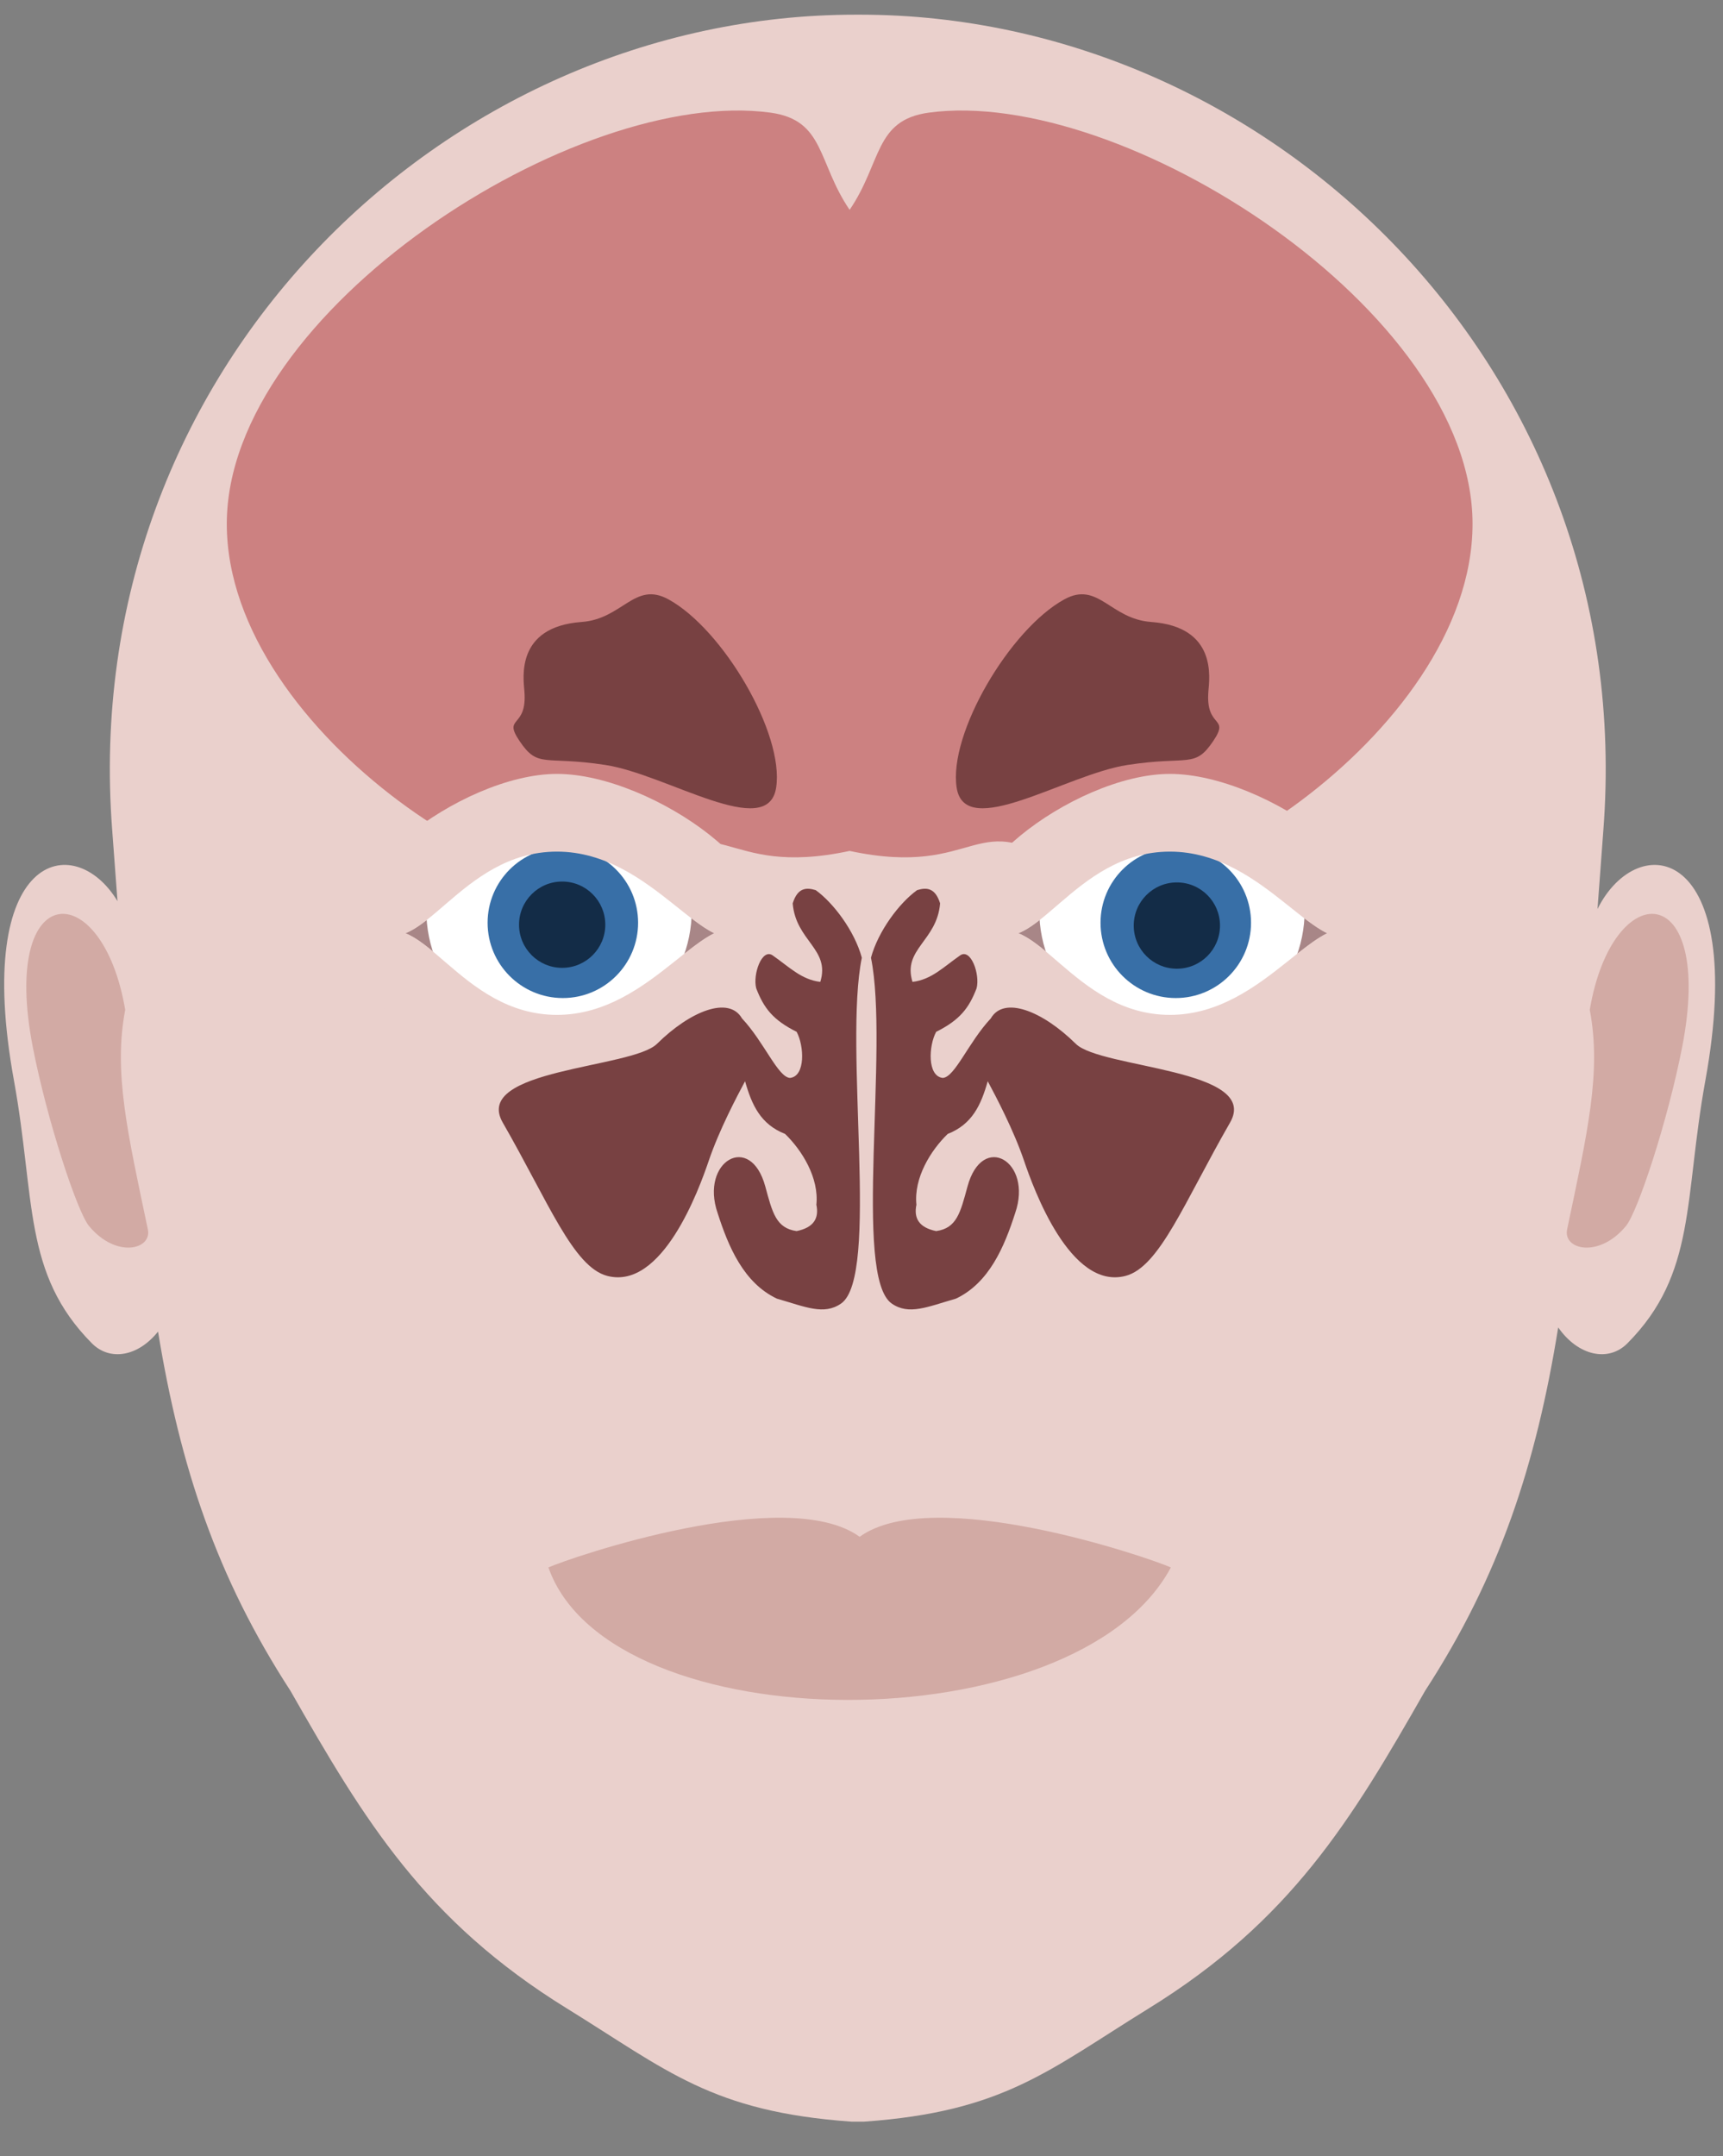 <?xml version="1.0" encoding="UTF-8" standalone="no"?>
<!DOCTYPE svg PUBLIC "-//W3C//DTD SVG 1.1//EN" "http://www.w3.org/Graphics/SVG/1.1/DTD/svg11.dtd">
<svg width="100%" height="100%" viewBox="0 0 945 1182" version="1.1" xmlns="http://www.w3.org/2000/svg" xmlns:xlink="http://www.w3.org/1999/xlink" xml:space="preserve" xmlns:serif="http://www.serif.com/" style="fill-rule:evenodd;clip-rule:evenodd;stroke-linejoin:round;stroke-miterlimit:1.414;">
    <rect x="0" y="0" width="945" height="1182" fill="#808080" stroke="none"/>
    <path d="M64.439,494.038C63.514,481.359 62.548,468.321 61.522,454.898C42.256,203.063 243.437,8.045 469.355,8.045C469.723,8.045 470.092,8.045 470.461,8.047C470.829,8.045 471.198,8.045 471.567,8.045C697.484,8.045 898.665,203.063 879.4,454.898C878.256,469.848 877.188,484.321 876.168,498.35C898.381,453.858 958.852,463.004 935.344,592.279C923.465,657.604 930.548,698.158 892.612,736.428C882.119,747.012 865.486,743.32 854.613,727.751C842.489,802.986 822.467,864.137 781.599,927.008C741.171,997.893 708.048,1052.93 630.021,1101.1C575.037,1135.04 550.572,1157.74 473.942,1163.17L466.979,1163.17C390.349,1157.74 365.884,1135.04 310.9,1101.1C232.873,1052.93 199.75,997.893 159.322,927.008C118.865,864.769 98.837,804.216 86.677,730.017C75.829,743.656 60.329,746.478 50.366,736.428C12.43,698.158 19.513,657.604 7.634,592.279C-15.082,467.36 40.617,454.61 64.439,494.038Z" style="fill:rgb(234,208,204);"/>
    <g id="Brain---Hjerne" serif:id="Brain / Hjerne" transform="matrix(42.834,0,0,42.834,-1672.97,-28.055)">
        <path d="M49.936,3.341C50.35,2.732 50.252,2.193 50.948,2.097C53.428,1.758 57.912,4.634 57.912,7.36C57.912,10.086 53.779,12.599 52.73,11.814C51.527,10.914 51.617,11.906 49.936,11.546C48.256,11.906 48.345,10.914 47.143,11.814C46.093,12.599 41.961,10.086 41.961,7.36C41.961,4.634 46.445,1.758 48.924,2.097C49.621,2.193 49.522,2.732 49.936,3.341Z" style="fill:rgb(204,129,129);"/>
    </g>
    <path d="M585.56,491.496C601.267,487.591 621.103,485.259 642.655,485.259C664.592,485.259 684.749,487.675 700.586,491.707C711.06,499.824 720.034,507.753 727.947,511.646C717.571,516.75 705.37,528.795 690.354,539.104C676.434,541.759 660.108,543.288 642.655,543.288C625.09,543.288 608.666,541.739 594.687,539.052C580.214,528.317 569.053,515.812 558.565,511.646C566.739,508.399 575.321,500.087 585.56,491.496Z" style="fill:rgb(168,134,135);"/>
    <g transform="matrix(1,0,0,1,-24.012,-465.237)">
        <circle cx="666.79" cy="964.242" r="72.787" style="fill:white;"/>
        <clipPath id="_clip1">
            <circle cx="666.79" cy="964.242" r="72.787"/>
        </clipPath>
        <g clip-path="url(#_clip1)">
            <g transform="matrix(0.567,0,0,0.567,290.814,424.41)">
                <circle cx="666.79" cy="964.242" r="72.787" style="fill:rgb(56,111,167);"/>
            </g>
            <g transform="matrix(0.325,0,0,0.325,452.772,659.292)">
                <circle cx="666.79" cy="964.242" r="72.787" style="fill:rgb(19,44,71);"/>
            </g>
        </g>
    </g>
    <g transform="matrix(0.521,5.86403e-17,5.86403e-17,1,409.201,-281.075)">
        <path d="M446.178,705.36C548.472,705.36 704.973,765.363 645.866,791.789C604.583,810.245 548.472,747.969 446.178,747.969C343.883,747.969 303.452,808.713 255.092,790.871C191.531,767.42 343.883,705.36 446.178,705.36Z" style="fill:rgb(234,208,204);"/>
    </g>
    <g transform="matrix(0.521,-5.86403e-17,5.86403e-17,-1,409.201,1304.37)">
        <path d="M446.178,705.36C548.472,705.36 704.973,765.363 645.866,791.789C604.583,810.245 548.472,747.969 446.178,747.969C343.883,747.969 303.452,808.713 255.092,790.871C191.531,767.42 343.883,705.36 446.178,705.36Z" style="fill:rgb(234,208,204);"/>
    </g>
    <path d="M249.389,491.496C265.096,487.591 284.932,485.259 306.484,485.259C328.421,485.259 348.578,487.675 364.415,491.707C374.889,499.824 383.863,507.753 391.776,511.646C381.4,516.75 369.199,528.795 354.183,539.104C340.263,541.759 323.936,543.288 306.484,543.288C288.919,543.288 272.495,541.739 258.516,539.052C244.043,528.317 232.882,515.812 222.394,511.646C230.568,508.399 239.15,500.087 249.389,491.496Z" style="fill:rgb(168,134,135);"/>
    <g transform="matrix(1,0,0,1,-360.183,-465.237)">
        <circle cx="666.79" cy="964.242" r="72.787" style="fill:white;"/>
        <clipPath id="_clip2">
            <circle cx="666.79" cy="964.242" r="72.787"/>
        </clipPath>
        <g clip-path="url(#_clip2)">
            <g transform="matrix(0.567,0,0,0.567,290.814,424.41)">
                <circle cx="666.79" cy="964.242" r="72.787" style="fill:rgb(56,111,167);"/>
            </g>
            <g transform="matrix(0.325,0,0,0.325,451.801,658.813)">
                <circle cx="666.79" cy="964.242" r="72.787" style="fill:rgb(19,44,71);"/>
            </g>
        </g>
    </g>
    <g transform="matrix(0.521,5.86403e-17,5.86403e-17,1,73.03,-281.075)">
        <path d="M446.178,705.36C548.472,705.36 704.973,765.363 645.866,791.789C604.583,810.245 548.472,747.969 446.178,747.969C343.883,747.969 303.452,808.713 255.092,790.871C191.531,767.42 343.883,705.36 446.178,705.36Z" style="fill:rgb(234,208,204);"/>
    </g>
    <g transform="matrix(0.521,-5.86403e-17,5.86403e-17,-1,73.03,1304.37)">
        <path d="M446.178,705.36C548.472,705.36 704.973,765.363 645.866,791.789C604.583,810.245 548.472,747.969 446.178,747.969C343.883,747.969 303.452,808.713 255.092,790.871C191.531,767.42 343.883,705.36 446.178,705.36Z" style="fill:rgb(234,208,204);"/>
    </g>
    <g id="Paranasal-Sinuses---Bihulerne" serif:id="Paranasal Sinuses / Bihulerne" transform="matrix(32.727,0,0,32.727,-1156.68,100.55)">
        <g id="Right-paranasal-sinus---bihule" serif:id="Right paranasal sinus / bihule" transform="matrix(1,0,0,1,0.792,-0.154)">
            <g transform="matrix(0.813,0,0,0.813,8.168,1.109)">
                <path d="M47.747,16.031C48.205,16.519 48.488,17.244 48.737,17.257C49.059,17.222 49.029,16.595 48.873,16.307C48.386,16.064 48.197,15.819 48.04,15.411C47.965,15.126 48.157,14.577 48.38,14.733C48.724,14.973 48.97,15.232 49.361,15.278C49.571,14.6 48.856,14.438 48.792,13.66C48.895,13.329 49.08,13.331 49.267,13.388C49.635,13.654 50.068,14.232 50.217,14.78C49.838,16.63 50.592,21.35 49.789,21.906C49.434,22.152 49.055,21.974 48.466,21.805C47.781,21.481 47.467,20.736 47.244,20.04C46.877,18.978 47.921,18.361 48.228,19.497C48.374,20.034 48.449,20.353 48.873,20.413C49.228,20.34 49.338,20.147 49.28,19.87C49.337,19.317 48.986,18.751 48.635,18.411C48.132,18.213 47.95,17.819 47.81,17.325C47.644,17.636 47.277,18.328 47.061,18.965C46.863,19.548 46.106,21.635 44.968,21.336C44.267,21.151 43.757,19.816 42.815,18.177C42.177,17.068 45.478,17.064 45.994,16.555C46.684,15.874 47.478,15.563 47.747,16.031Z" style="fill:rgb(120,65,66);"/>
            </g>
            <g transform="matrix(0.729,-0.277,0.277,0.729,10.266,12.633)">
                <path d="M45.048,9.557C45.917,10.575 46.352,13.14 45.776,14.159C45.199,15.178 43.683,13.06 42.517,12.401C41.352,11.741 41.139,11.968 40.975,11.26C40.828,10.628 41.227,11.082 41.453,10.305C41.532,10.036 41.763,8.939 43.132,9.349C43.979,9.603 44.509,8.926 45.048,9.557Z" style="fill:rgb(120,65,66);"/>
            </g>
        </g>
        <g id="Left-paranasal-sinus---bihule" serif:id="Left paranasal sinus / bihule" transform="matrix(-1,0,0,1,98.934,-0.154)">
            <g transform="matrix(0.813,0,0,0.813,8.168,1.109)">
                <path d="M47.747,16.031C48.205,16.519 48.488,17.244 48.737,17.257C49.059,17.222 49.029,16.595 48.873,16.307C48.386,16.064 48.197,15.819 48.04,15.411C47.965,15.126 48.157,14.577 48.38,14.733C48.724,14.973 48.97,15.232 49.361,15.278C49.571,14.6 48.856,14.438 48.792,13.66C48.895,13.329 49.08,13.331 49.267,13.388C49.635,13.654 50.068,14.232 50.217,14.78C49.838,16.63 50.592,21.35 49.789,21.906C49.434,22.152 49.055,21.974 48.466,21.805C47.781,21.481 47.467,20.736 47.244,20.04C46.877,18.978 47.921,18.361 48.228,19.497C48.374,20.034 48.449,20.353 48.873,20.413C49.228,20.34 49.338,20.147 49.28,19.87C49.337,19.317 48.986,18.751 48.635,18.411C48.132,18.213 47.95,17.819 47.81,17.325C47.644,17.636 47.277,18.328 47.061,18.965C46.863,19.548 46.106,21.635 44.968,21.336C44.267,21.151 43.757,19.816 42.815,18.177C42.177,17.068 45.478,17.064 45.994,16.555C46.684,15.874 47.478,15.563 47.747,16.031Z" style="fill:rgb(120,65,66);"/>
            </g>
            <g transform="matrix(0.729,-0.277,0.277,0.729,10.266,12.633)">
                <path d="M45.048,9.557C45.917,10.575 46.352,13.14 45.776,14.159C45.199,15.178 43.683,13.06 42.517,12.401C41.352,11.741 41.139,11.968 40.975,11.26C40.828,10.628 41.227,11.082 41.453,10.305C41.532,10.036 41.763,8.939 43.132,9.349C43.979,9.603 44.509,8.926 45.048,9.557Z" style="fill:rgb(120,65,66);"/>
            </g>
        </g>
    </g>
    <g transform="matrix(1,0,0,1,-1.501,1.501)">
        <path d="M472.981,841.035C513.307,811.883 631.355,852.336 643.672,857.833C591.566,955.203 336.147,954.134 302.29,857.833C314.607,852.336 432.654,811.883 472.981,841.035Z" style="fill:rgb(210,170,164);"/>
    </g>
    <path d="M68.67,553.621C56.189,479.865 -0.191,480.937 18.023,574.224C25.839,614.256 42.264,664.198 48.8,672.121C63.601,690.062 83.421,685.127 81.097,674.042C70.047,621.356 62.13,588.035 68.67,553.621" style="fill:rgb(210,170,164);"/>
    <g transform="matrix(-1,0,0,1,940.593,0)">
        <path d="M68.67,553.621C56.189,479.865 -0.191,480.937 18.023,574.224C25.839,614.256 42.264,664.198 48.8,672.121C63.601,690.062 83.421,685.127 81.097,674.042C70.047,621.356 62.13,588.035 68.67,553.621" style="fill:rgb(210,170,164);"/>
    </g>
</svg>
